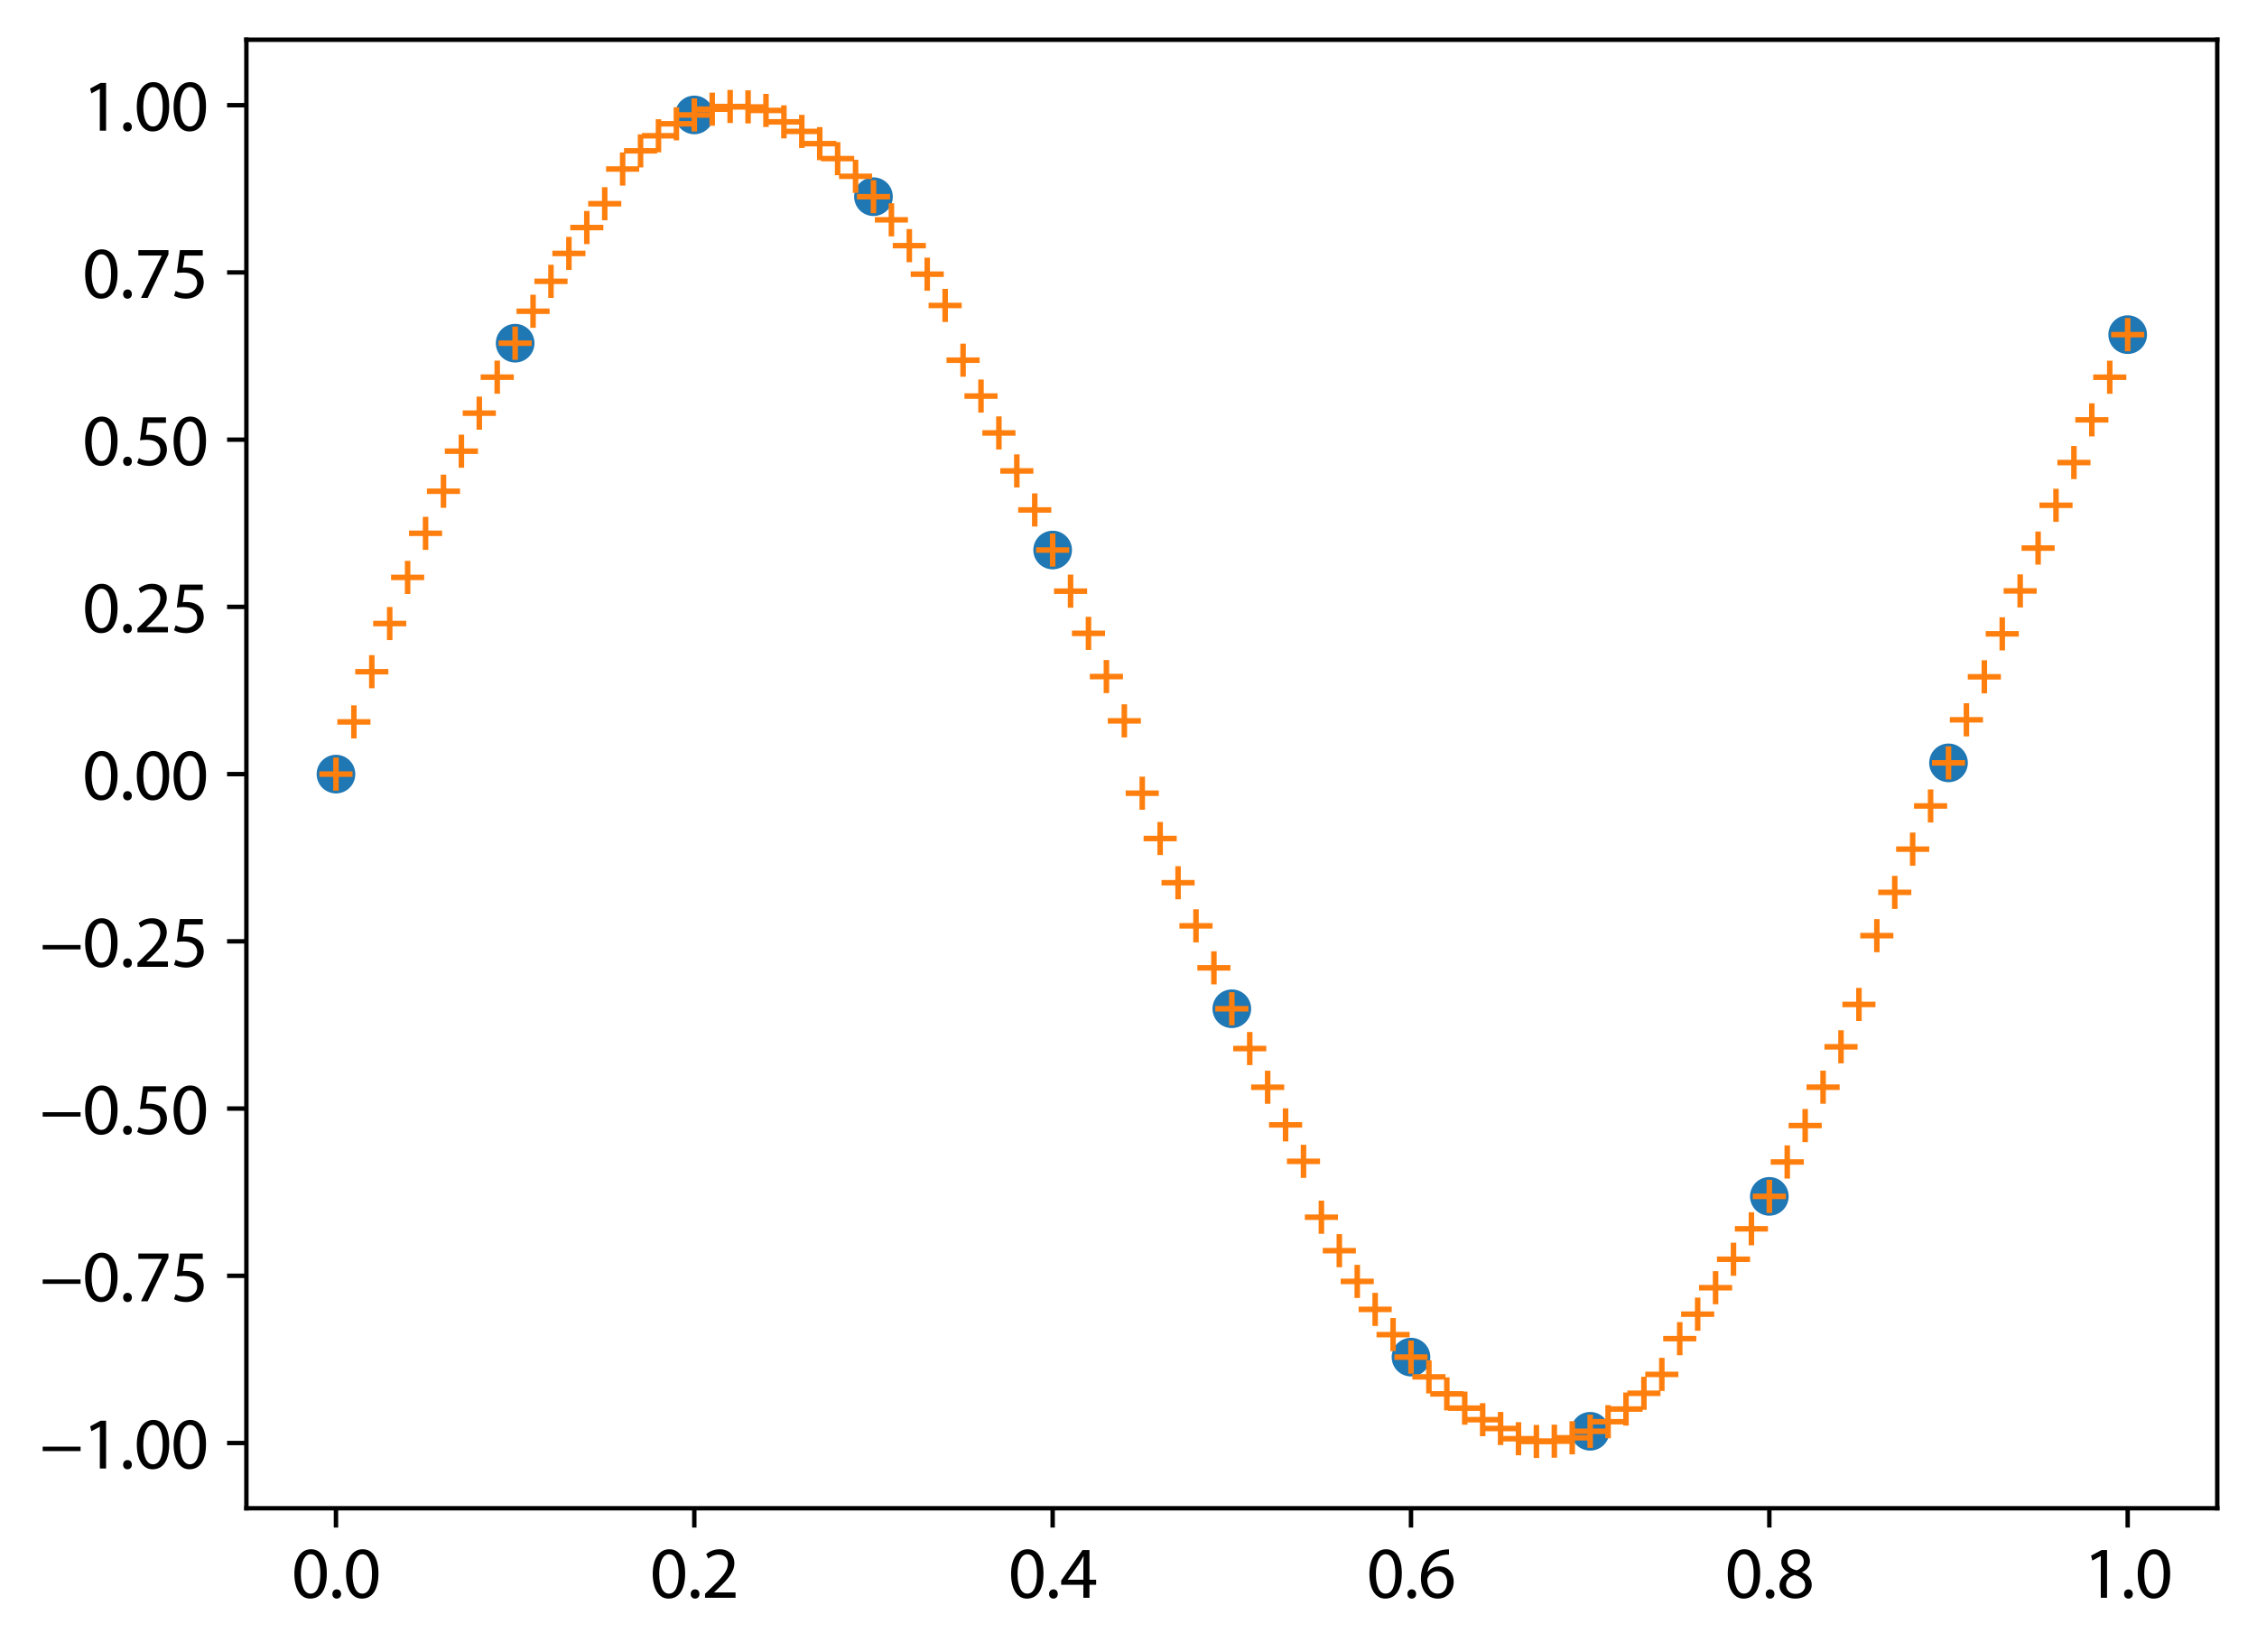 <svg xmlns:xlink="http://www.w3.org/1999/xlink" width="545.286" height="399.087" viewBox="0 0 408.964 299.316" xmlns="http://www.w3.org/2000/svg"><defs><style>*{stroke-linejoin:round;stroke-linecap:butt}</style></defs><g id="figure_1"><path d="M0 299.316h408.964V0H0v299.316z" style="fill:none" id="patch_1"/><g id="axes_1"><path d="M44.644 273.312h357.12V7.2H44.644v266.112z" style="fill:none" id="patch_2"/><g id="matplotlib.axis_1"><g id="xtick_1"><g id="line2d_1"><defs><path id="mbc4b4b4a30" d="M0 0v3.5" style="stroke:#000;stroke-width:.8"/></defs><use xlink:href="#mbc4b4b4a30" x="60.877" y="273.312" style="stroke:#000;stroke-width:.8"/></g><g transform="matrix(.13 0 0 -.13 52.863 289.542)" id="text_1"><defs><path id="MyriadPro-Regular-30" d="M1677 4230c-845 0-1447-768-1447-2163C243 691 794-70 1606-70c922 0 1447 780 1447 2195 0 1325-499 2105-1376 2105zm-32-435c582 0 845-672 845-1696 0-1062-276-1734-852-1734-512 0-844 614-844 1696 0 1133 358 1734 851 1734z" transform="scale(.016)"/><path id="MyriadPro-Regular-2e" d="M710-70c237 0 384 172 384 403 0 237-153 403-377 403S333 570 333 333c0-231 153-403 371-403h6z" transform="scale(.016)"/></defs><use xlink:href="#MyriadPro-Regular-30"/><use xlink:href="#MyriadPro-Regular-2e" x="51.3"/><use xlink:href="#MyriadPro-Regular-30" x="72"/></g></g><g id="xtick_2"><use xlink:href="#mbc4b4b4a30" x="125.808" y="273.312" style="stroke:#000;stroke-width:.8" id="line2d_2"/><g transform="matrix(.13 0 0 -.13 117.794 289.542)" id="text_2"><defs><path id="MyriadPro-Regular-32" d="M2944 0v467H1075v13l333 307c877 845 1434 1466 1434 2234 0 595-378 1209-1274 1209-480 0-890-179-1178-422l180-397c192 160 505 352 883 352 621 0 825-390 825-813-6-627-486-1164-1548-2176L288 346V0h2656z" transform="scale(.016)"/></defs><use xlink:href="#MyriadPro-Regular-30"/><use xlink:href="#MyriadPro-Regular-2e" x="51.3"/><use xlink:href="#MyriadPro-Regular-32" x="72"/></g></g><g id="xtick_3"><use xlink:href="#mbc4b4b4a30" x="190.739" y="273.312" style="stroke:#000;stroke-width:.8" id="line2d_3"/><g transform="matrix(.13 0 0 -.13 182.725 289.542)" id="text_3"><defs><path id="MyriadPro-Regular-34" d="M2560 0v1133h582v441h-582v2586h-608L96 1504v-371h1933V0h531zM666 1574v13l1017 1415c115 192 218 371 346 614h19c-13-218-19-435-19-653V1574H666z" transform="scale(.016)"/></defs><use xlink:href="#MyriadPro-Regular-30"/><use xlink:href="#MyriadPro-Regular-2e" x="51.3"/><use xlink:href="#MyriadPro-Regular-34" x="72"/></g></g><g id="xtick_4"><use xlink:href="#mbc4b4b4a30" x="255.67" y="273.312" style="stroke:#000;stroke-width:.8" id="line2d_4"/><g transform="matrix(.13 0 0 -.13 247.656 289.542)" id="text_4"><defs><path id="MyriadPro-Regular-36" d="M2662 4224c-102 0-243-6-409-32-525-64-986-275-1331-614-410-410-704-1056-704-1876C218 621 800-70 1690-70c864 0 1382 704 1382 1465 0 813-518 1344-1254 1344-461 0-807-217-1005-480h-19c96 685 563 1331 1446 1479 160 25 307 32 422 25v461zM1690 365c-589 0-903 505-916 1190 0 103 26 186 64 250 154 301 468 512 807 512 518 0 857-359 857-954s-326-998-806-998h-6z" transform="scale(.016)"/></defs><use xlink:href="#MyriadPro-Regular-30"/><use xlink:href="#MyriadPro-Regular-2e" x="51.3"/><use xlink:href="#MyriadPro-Regular-36" x="72"/></g></g><g id="xtick_5"><use xlink:href="#mbc4b4b4a30" x="320.601" y="273.312" style="stroke:#000;stroke-width:.8" id="line2d_5"/><g transform="matrix(.13 0 0 -.13 312.586 289.542)" id="text_5"><defs><path id="MyriadPro-Regular-38" d="M1062 2170c-512-218-825-589-825-1114C237 448 762-70 1632-70c794 0 1414 486 1414 1209 0 506-320 871-838 1075v20c512 243 685 620 685 972 0 519-403 1024-1210 1024-729 0-1286-448-1286-1107 0-358 198-717 659-934l6-19zm583-1831c-531 0-851 371-832 794 0 397 262 717 749 857 563-160 915-403 915-908 0-423-327-743-832-743zm6 3488c506 0 704-345 704-678 0-378-275-634-633-755-480 128-794 352-794 768 0 358 256 665 723 665z" transform="scale(.016)"/></defs><use xlink:href="#MyriadPro-Regular-30"/><use xlink:href="#MyriadPro-Regular-2e" x="51.3"/><use xlink:href="#MyriadPro-Regular-38" x="72"/></g></g><g id="xtick_6"><use xlink:href="#mbc4b4b4a30" x="385.532" y="273.312" style="stroke:#000;stroke-width:.8" id="line2d_6"/><g transform="matrix(.13 0 0 -.13 377.517 289.542)" id="text_6"><defs><path id="MyriadPro-Regular-31" d="M1510 0h544v4160h-480l-908-486 108-429 724 390h12V0z" transform="scale(.016)"/></defs><use xlink:href="#MyriadPro-Regular-31"/><use xlink:href="#MyriadPro-Regular-2e" x="51.3"/><use xlink:href="#MyriadPro-Regular-30" x="72"/></g></g></g><g id="matplotlib.axis_2"><g id="ytick_1"><g id="line2d_7"><defs><path id="mc4f7c60a4d" d="M0 0h-3.5" style="stroke:#000;stroke-width:.8"/></defs><use xlink:href="#mc4f7c60a4d" x="44.644" y="261.494" style="stroke:#000;stroke-width:.8"/></g><g transform="matrix(.13 0 0 -.13 7.2 266.109)" id="text_7"><defs><path id="MyriadPro-Regular-2212" d="M256 1901v-384h3302v384H256z" transform="scale(.016)"/></defs><use xlink:href="#MyriadPro-Regular-2212"/><use xlink:href="#MyriadPro-Regular-31" x="59.6"/><use xlink:href="#MyriadPro-Regular-2e" x="110.9"/><use xlink:href="#MyriadPro-Regular-30" x="131.6"/><use xlink:href="#MyriadPro-Regular-30" x="182.9"/></g></g><g id="ytick_2"><use xlink:href="#mc4f7c60a4d" x="44.644" y="231.19" style="stroke:#000;stroke-width:.8" id="line2d_8"/><g transform="matrix(.13 0 0 -.13 7.2 235.805)" id="text_8"><defs><path id="MyriadPro-Regular-37" d="M365 4160v-467h2035v-13L595 0h583l1811 3789v371H365z" transform="scale(.016)"/><path id="MyriadPro-Regular-35" d="M2771 4160H781L512 2163c154 19 339 45 576 45 832 0 1190-384 1197-922 0-556-455-902-986-902-377 0-717 128-889 230L269 186C467 58 851-70 1306-70c902 0 1548 608 1548 1420 0 525-268 884-595 1069-256 154-576 224-896 224-153 0-243-13-339-25l160 1068h1587v474z" transform="scale(.016)"/></defs><use xlink:href="#MyriadPro-Regular-2212"/><use xlink:href="#MyriadPro-Regular-30" x="59.6"/><use xlink:href="#MyriadPro-Regular-2e" x="110.9"/><use xlink:href="#MyriadPro-Regular-37" x="131.6"/><use xlink:href="#MyriadPro-Regular-35" x="182.9"/></g></g><g id="ytick_3"><use xlink:href="#mc4f7c60a4d" x="44.644" y="200.886" style="stroke:#000;stroke-width:.8" id="line2d_9"/><g transform="matrix(.13 0 0 -.13 7.2 205.501)" id="text_9"><use xlink:href="#MyriadPro-Regular-2212"/><use xlink:href="#MyriadPro-Regular-30" x="59.6"/><use xlink:href="#MyriadPro-Regular-2e" x="110.9"/><use xlink:href="#MyriadPro-Regular-35" x="131.6"/><use xlink:href="#MyriadPro-Regular-30" x="182.9"/></g></g><g id="ytick_4"><use xlink:href="#mc4f7c60a4d" x="44.644" y="170.582" style="stroke:#000;stroke-width:.8" id="line2d_10"/><g transform="matrix(.13 0 0 -.13 7.2 175.197)" id="text_10"><use xlink:href="#MyriadPro-Regular-2212"/><use xlink:href="#MyriadPro-Regular-30" x="59.6"/><use xlink:href="#MyriadPro-Regular-2e" x="110.9"/><use xlink:href="#MyriadPro-Regular-32" x="131.6"/><use xlink:href="#MyriadPro-Regular-35" x="182.9"/></g></g><g id="ytick_5"><use xlink:href="#mc4f7c60a4d" x="44.644" y="140.279" style="stroke:#000;stroke-width:.8" id="line2d_11"/><g transform="matrix(.13 0 0 -.13 14.947 144.894)" id="text_11"><use xlink:href="#MyriadPro-Regular-30"/><use xlink:href="#MyriadPro-Regular-2e" x="51.3"/><use xlink:href="#MyriadPro-Regular-30" x="72"/><use xlink:href="#MyriadPro-Regular-30" x="123.3"/></g></g><g id="ytick_6"><use xlink:href="#mc4f7c60a4d" x="44.644" y="109.975" style="stroke:#000;stroke-width:.8" id="line2d_12"/><g transform="matrix(.13 0 0 -.13 14.947 114.59)" id="text_12"><use xlink:href="#MyriadPro-Regular-30"/><use xlink:href="#MyriadPro-Regular-2e" x="51.3"/><use xlink:href="#MyriadPro-Regular-32" x="72"/><use xlink:href="#MyriadPro-Regular-35" x="123.3"/></g></g><g id="ytick_7"><use xlink:href="#mc4f7c60a4d" x="44.644" y="79.671" style="stroke:#000;stroke-width:.8" id="line2d_13"/><g transform="matrix(.13 0 0 -.13 14.947 84.286)" id="text_13"><use xlink:href="#MyriadPro-Regular-30"/><use xlink:href="#MyriadPro-Regular-2e" x="51.3"/><use xlink:href="#MyriadPro-Regular-35" x="72"/><use xlink:href="#MyriadPro-Regular-30" x="123.3"/></g></g><g id="ytick_8"><use xlink:href="#mc4f7c60a4d" x="44.644" y="49.367" style="stroke:#000;stroke-width:.8" id="line2d_14"/><g transform="matrix(.13 0 0 -.13 14.947 53.982)" id="text_14"><use xlink:href="#MyriadPro-Regular-30"/><use xlink:href="#MyriadPro-Regular-2e" x="51.3"/><use xlink:href="#MyriadPro-Regular-37" x="72"/><use xlink:href="#MyriadPro-Regular-35" x="123.3"/></g></g><g id="ytick_9"><use xlink:href="#mc4f7c60a4d" x="44.644" y="19.063" style="stroke:#000;stroke-width:.8" id="line2d_15"/><g transform="matrix(.13 0 0 -.13 14.947 23.678)" id="text_15"><use xlink:href="#MyriadPro-Regular-31"/><use xlink:href="#MyriadPro-Regular-2e" x="51.3"/><use xlink:href="#MyriadPro-Regular-30" x="72"/><use xlink:href="#MyriadPro-Regular-30" x="123.3"/></g></g></g><g id="line2d_16"><defs><path id="m4350093ea0" d="M0 3a3 3 0 1 0 0-6 3 3 0 0 0 0 6z" style="stroke:#1f77b4"/></defs><g clip-path="url(#pf208bbf5ac)"><use xlink:href="#m4350093ea0" x="60.877" y="140.279" style="fill:#1f77b4;stroke:#1f77b4"/><use xlink:href="#m4350093ea0" x="93.343" y="62.19" style="fill:#1f77b4;stroke:#1f77b4"/><use xlink:href="#m4350093ea0" x="125.808" y="20.827" style="fill:#1f77b4;stroke:#1f77b4"/><use xlink:href="#m4350093ea0" x="158.273" y="35.644" style="fill:#1f77b4;stroke:#1f77b4"/><use xlink:href="#m4350093ea0" x="190.739" y="99.673" style="fill:#1f77b4;stroke:#1f77b4"/><use xlink:href="#m4350093ea0" x="223.204" y="182.799" style="fill:#1f77b4;stroke:#1f77b4"/><use xlink:href="#m4350093ea0" x="255.67" y="245.927" style="fill:#1f77b4;stroke:#1f77b4"/><use xlink:href="#m4350093ea0" x="288.135" y="259.367" style="fill:#1f77b4;stroke:#1f77b4"/><use xlink:href="#m4350093ea0" x="320.601" y="216.798" style="fill:#1f77b4;stroke:#1f77b4"/><use xlink:href="#m4350093ea0" x="353.066" y="138.241" style="fill:#1f77b4;stroke:#1f77b4"/><use xlink:href="#m4350093ea0" x="385.532" y="60.642" style="fill:#1f77b4;stroke:#1f77b4"/></g></g><g id="line2d_17"><defs><path id="m308a118117" d="M-3 0h6M0 3v-6" style="stroke:#ff7f0e"/></defs><g clip-path="url(#pf208bbf5ac)"><use xlink:href="#m308a118117" x="60.877" y="140.279" style="fill:#ff7f0e;stroke:#ff7f0e"/><use xlink:href="#m308a118117" x="64.124" y="130.817" style="fill:#ff7f0e;stroke:#ff7f0e"/><use xlink:href="#m308a118117" x="67.37" y="121.723" style="fill:#ff7f0e;stroke:#ff7f0e"/><use xlink:href="#m308a118117" x="70.617" y="112.996" style="fill:#ff7f0e;stroke:#ff7f0e"/><use xlink:href="#m308a118117" x="73.863" y="104.636" style="fill:#ff7f0e;stroke:#ff7f0e"/><use xlink:href="#m308a118117" x="77.11" y="96.643" style="fill:#ff7f0e;stroke:#ff7f0e"/><use xlink:href="#m308a118117" x="80.356" y="89.018" style="fill:#ff7f0e;stroke:#ff7f0e"/><use xlink:href="#m308a118117" x="83.603" y="81.76" style="fill:#ff7f0e;stroke:#ff7f0e"/><use xlink:href="#m308a118117" x="86.849" y="74.869" style="fill:#ff7f0e;stroke:#ff7f0e"/><use xlink:href="#m308a118117" x="90.096" y="68.346" style="fill:#ff7f0e;stroke:#ff7f0e"/><use xlink:href="#m308a118117" x="93.343" y="62.19" style="fill:#ff7f0e;stroke:#ff7f0e"/><use xlink:href="#m308a118117" x="96.589" y="56.401" style="fill:#ff7f0e;stroke:#ff7f0e"/><use xlink:href="#m308a118117" x="99.836" y="50.979" style="fill:#ff7f0e;stroke:#ff7f0e"/><use xlink:href="#m308a118117" x="103.082" y="45.924" style="fill:#ff7f0e;stroke:#ff7f0e"/><use xlink:href="#m308a118117" x="106.329" y="41.237" style="fill:#ff7f0e;stroke:#ff7f0e"/><use xlink:href="#m308a118117" x="109.575" y="36.917" style="fill:#ff7f0e;stroke:#ff7f0e"/><use xlink:href="#m308a118117" x="112.822" y="30.63" style="fill:#ff7f0e;stroke:#ff7f0e"/><use xlink:href="#m308a118117" x="116.068" y="27.337" style="fill:#ff7f0e;stroke:#ff7f0e"/><use xlink:href="#m308a118117" x="119.315" y="24.605" style="fill:#ff7f0e;stroke:#ff7f0e"/><use xlink:href="#m308a118117" x="122.561" y="22.435" style="fill:#ff7f0e;stroke:#ff7f0e"/><use xlink:href="#m308a118117" x="125.808" y="20.827" style="fill:#ff7f0e;stroke:#ff7f0e"/><use xlink:href="#m308a118117" x="129.055" y="19.781" style="fill:#ff7f0e;stroke:#ff7f0e"/><use xlink:href="#m308a118117" x="132.301" y="19.296" style="fill:#ff7f0e;stroke:#ff7f0e"/><use xlink:href="#m308a118117" x="135.548" y="19.373" style="fill:#ff7f0e;stroke:#ff7f0e"/><use xlink:href="#m308a118117" x="138.794" y="20.012" style="fill:#ff7f0e;stroke:#ff7f0e"/><use xlink:href="#m308a118117" x="142.041" y="22.084" style="fill:#ff7f0e;stroke:#ff7f0e"/><use xlink:href="#m308a118117" x="145.287" y="23.812" style="fill:#ff7f0e;stroke:#ff7f0e"/><use xlink:href="#m308a118117" x="148.534" y="26.032" style="fill:#ff7f0e;stroke:#ff7f0e"/><use xlink:href="#m308a118117" x="151.78" y="28.744" style="fill:#ff7f0e;stroke:#ff7f0e"/><use xlink:href="#m308a118117" x="155.027" y="31.948" style="fill:#ff7f0e;stroke:#ff7f0e"/><use xlink:href="#m308a118117" x="158.273" y="35.644" style="fill:#ff7f0e;stroke:#ff7f0e"/><use xlink:href="#m308a118117" x="161.52" y="39.833" style="fill:#ff7f0e;stroke:#ff7f0e"/><use xlink:href="#m308a118117" x="164.767" y="44.513" style="fill:#ff7f0e;stroke:#ff7f0e"/><use xlink:href="#m308a118117" x="168.013" y="49.686" style="fill:#ff7f0e;stroke:#ff7f0e"/><use xlink:href="#m308a118117" x="171.26" y="55.35" style="fill:#ff7f0e;stroke:#ff7f0e"/><use xlink:href="#m308a118117" x="174.506" y="65.271" style="fill:#ff7f0e;stroke:#ff7f0e"/><use xlink:href="#m308a118117" x="177.753" y="71.77" style="fill:#ff7f0e;stroke:#ff7f0e"/><use xlink:href="#m308a118117" x="180.999" y="78.459" style="fill:#ff7f0e;stroke:#ff7f0e"/><use xlink:href="#m308a118117" x="184.246" y="85.339" style="fill:#ff7f0e;stroke:#ff7f0e"/><use xlink:href="#m308a118117" x="187.492" y="92.411" style="fill:#ff7f0e;stroke:#ff7f0e"/><use xlink:href="#m308a118117" x="190.739" y="99.673" style="fill:#ff7f0e;stroke:#ff7f0e"/><use xlink:href="#m308a118117" x="193.985" y="107.126" style="fill:#ff7f0e;stroke:#ff7f0e"/><use xlink:href="#m308a118117" x="197.232" y="114.77" style="fill:#ff7f0e;stroke:#ff7f0e"/><use xlink:href="#m308a118117" x="200.479" y="122.605" style="fill:#ff7f0e;stroke:#ff7f0e"/><use xlink:href="#m308a118117" x="203.725" y="130.632" style="fill:#ff7f0e;stroke:#ff7f0e"/><use xlink:href="#m308a118117" x="206.972" y="143.736" style="fill:#ff7f0e;stroke:#ff7f0e"/><use xlink:href="#m308a118117" x="210.218" y="151.948" style="fill:#ff7f0e;stroke:#ff7f0e"/><use xlink:href="#m308a118117" x="213.465" y="159.961" style="fill:#ff7f0e;stroke:#ff7f0e"/><use xlink:href="#m308a118117" x="216.711" y="167.774" style="fill:#ff7f0e;stroke:#ff7f0e"/><use xlink:href="#m308a118117" x="219.958" y="175.386" style="fill:#ff7f0e;stroke:#ff7f0e"/><use xlink:href="#m308a118117" x="223.204" y="182.799" style="fill:#ff7f0e;stroke:#ff7f0e"/><use xlink:href="#m308a118117" x="226.451" y="190.012" style="fill:#ff7f0e;stroke:#ff7f0e"/><use xlink:href="#m308a118117" x="229.697" y="197.024" style="fill:#ff7f0e;stroke:#ff7f0e"/><use xlink:href="#m308a118117" x="232.944" y="203.837" style="fill:#ff7f0e;stroke:#ff7f0e"/><use xlink:href="#m308a118117" x="236.191" y="210.45" style="fill:#ff7f0e;stroke:#ff7f0e"/><use xlink:href="#m308a118117" x="239.437" y="220.574" style="fill:#ff7f0e;stroke:#ff7f0e"/><use xlink:href="#m308a118117" x="242.684" y="226.638" style="fill:#ff7f0e;stroke:#ff7f0e"/><use xlink:href="#m308a118117" x="245.93" y="232.206" style="fill:#ff7f0e;stroke:#ff7f0e"/><use xlink:href="#m308a118117" x="249.177" y="237.276" style="fill:#ff7f0e;stroke:#ff7f0e"/><use xlink:href="#m308a118117" x="252.423" y="241.85" style="fill:#ff7f0e;stroke:#ff7f0e"/><use xlink:href="#m308a118117" x="255.67" y="245.927" style="fill:#ff7f0e;stroke:#ff7f0e"/><use xlink:href="#m308a118117" x="258.916" y="249.507" style="fill:#ff7f0e;stroke:#ff7f0e"/><use xlink:href="#m308a118117" x="262.163" y="252.59" style="fill:#ff7f0e;stroke:#ff7f0e"/><use xlink:href="#m308a118117" x="265.409" y="255.176" style="fill:#ff7f0e;stroke:#ff7f0e"/><use xlink:href="#m308a118117" x="268.656" y="257.266" style="fill:#ff7f0e;stroke:#ff7f0e"/><use xlink:href="#m308a118117" x="271.903" y="258.858" style="fill:#ff7f0e;stroke:#ff7f0e"/><use xlink:href="#m308a118117" x="275.149" y="260.712" style="fill:#ff7f0e;stroke:#ff7f0e"/><use xlink:href="#m308a118117" x="278.396" y="261.216" style="fill:#ff7f0e;stroke:#ff7f0e"/><use xlink:href="#m308a118117" x="281.642" y="261.16" style="fill:#ff7f0e;stroke:#ff7f0e"/><use xlink:href="#m308a118117" x="284.889" y="260.543" style="fill:#ff7f0e;stroke:#ff7f0e"/><use xlink:href="#m308a118117" x="288.135" y="259.367" style="fill:#ff7f0e;stroke:#ff7f0e"/><use xlink:href="#m308a118117" x="291.382" y="257.631" style="fill:#ff7f0e;stroke:#ff7f0e"/><use xlink:href="#m308a118117" x="294.628" y="255.334" style="fill:#ff7f0e;stroke:#ff7f0e"/><use xlink:href="#m308a118117" x="297.875" y="252.477" style="fill:#ff7f0e;stroke:#ff7f0e"/><use xlink:href="#m308a118117" x="301.121" y="249.06" style="fill:#ff7f0e;stroke:#ff7f0e"/><use xlink:href="#m308a118117" x="304.368" y="242.581" style="fill:#ff7f0e;stroke:#ff7f0e"/><use xlink:href="#m308a118117" x="307.615" y="238.144" style="fill:#ff7f0e;stroke:#ff7f0e"/><use xlink:href="#m308a118117" x="310.861" y="233.347" style="fill:#ff7f0e;stroke:#ff7f0e"/><use xlink:href="#m308a118117" x="314.108" y="228.191" style="fill:#ff7f0e;stroke:#ff7f0e"/><use xlink:href="#m308a118117" x="317.354" y="222.674" style="fill:#ff7f0e;stroke:#ff7f0e"/><use xlink:href="#m308a118117" x="320.601" y="216.798" style="fill:#ff7f0e;stroke:#ff7f0e"/><use xlink:href="#m308a118117" x="323.847" y="210.562" style="fill:#ff7f0e;stroke:#ff7f0e"/><use xlink:href="#m308a118117" x="327.094" y="203.965" style="fill:#ff7f0e;stroke:#ff7f0e"/><use xlink:href="#m308a118117" x="330.34" y="197.009" style="fill:#ff7f0e;stroke:#ff7f0e"/><use xlink:href="#m308a118117" x="333.587" y="189.694" style="fill:#ff7f0e;stroke:#ff7f0e"/><use xlink:href="#m308a118117" x="336.833" y="182.018" style="fill:#ff7f0e;stroke:#ff7f0e"/><use xlink:href="#m308a118117" x="340.08" y="169.548" style="fill:#ff7f0e;stroke:#ff7f0e"/><use xlink:href="#m308a118117" x="343.327" y="161.707" style="fill:#ff7f0e;stroke:#ff7f0e"/><use xlink:href="#m308a118117" x="346.573" y="153.875" style="fill:#ff7f0e;stroke:#ff7f0e"/><use xlink:href="#m308a118117" x="349.82" y="146.053" style="fill:#ff7f0e;stroke:#ff7f0e"/><use xlink:href="#m308a118117" x="353.066" y="138.241" style="fill:#ff7f0e;stroke:#ff7f0e"/><use xlink:href="#m308a118117" x="356.313" y="130.438" style="fill:#ff7f0e;stroke:#ff7f0e"/><use xlink:href="#m308a118117" x="359.559" y="122.644" style="fill:#ff7f0e;stroke:#ff7f0e"/><use xlink:href="#m308a118117" x="362.806" y="114.86" style="fill:#ff7f0e;stroke:#ff7f0e"/><use xlink:href="#m308a118117" x="366.052" y="107.086" style="fill:#ff7f0e;stroke:#ff7f0e"/><use xlink:href="#m308a118117" x="369.299" y="99.321" style="fill:#ff7f0e;stroke:#ff7f0e"/><use xlink:href="#m308a118117" x="372.545" y="91.566" style="fill:#ff7f0e;stroke:#ff7f0e"/><use xlink:href="#m308a118117" x="375.792" y="83.821" style="fill:#ff7f0e;stroke:#ff7f0e"/><use xlink:href="#m308a118117" x="379.039" y="76.085" style="fill:#ff7f0e;stroke:#ff7f0e"/><use xlink:href="#m308a118117" x="382.285" y="68.358" style="fill:#ff7f0e;stroke:#ff7f0e"/><use xlink:href="#m308a118117" x="385.532" y="60.642" style="fill:#ff7f0e;stroke:#ff7f0e"/></g></g><path d="M44.644 273.312V7.2" style="fill:none;stroke:#000;stroke-width:.8;stroke-linejoin:miter;stroke-linecap:square" id="patch_3"/><path d="M401.764 273.312V7.2" style="fill:none;stroke:#000;stroke-width:.8;stroke-linejoin:miter;stroke-linecap:square" id="patch_4"/><path d="M44.644 273.312h357.12" style="fill:none;stroke:#000;stroke-width:.8;stroke-linejoin:miter;stroke-linecap:square" id="patch_5"/><path d="M44.644 7.2h357.12" style="fill:none;stroke:#000;stroke-width:.8;stroke-linejoin:miter;stroke-linecap:square" id="patch_6"/></g></g><defs><clipPath id="pf208bbf5ac"><path d="M44.644 7.2h357.12v266.112H44.644z"/></clipPath></defs></svg>